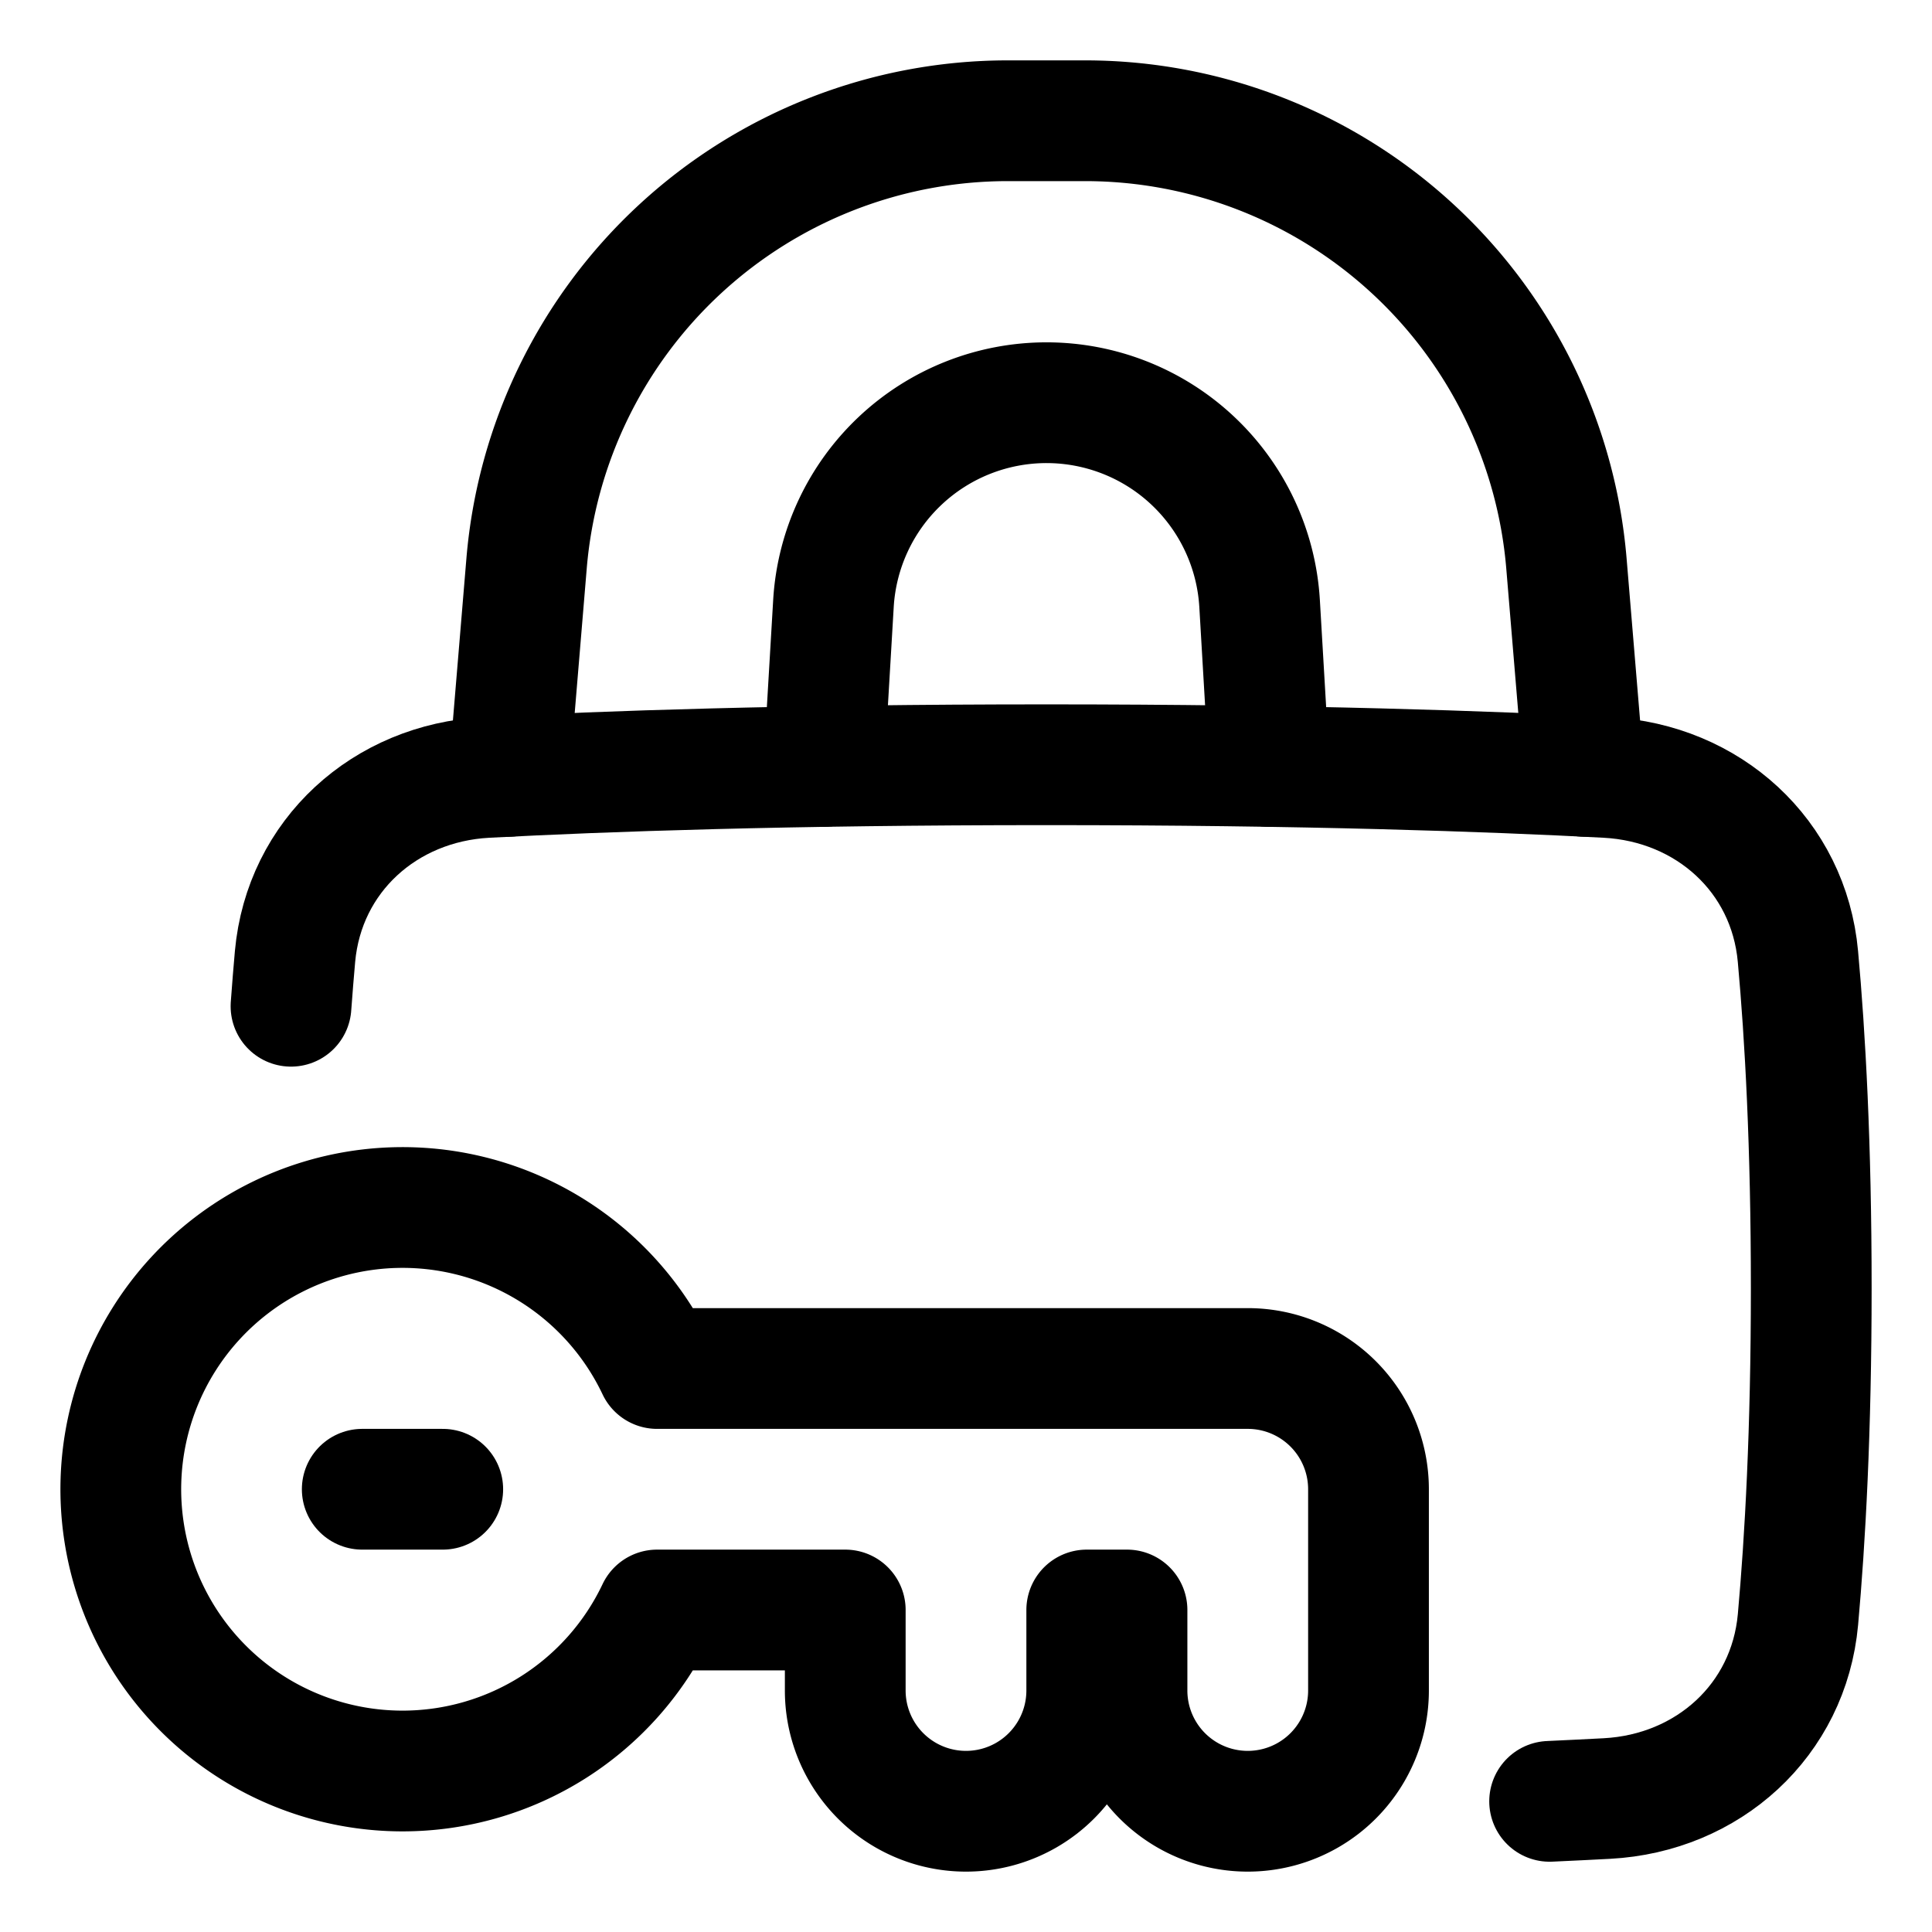 <svg xmlns="http://www.w3.org/2000/svg" fill="none" viewBox="0 0 48 48" id="Padlock-Key--Streamline-Plump">
  <desc>
    Padlock Key Streamline Icon: https://streamlinehq.com
  </desc>
  <g id="padlock-key--combination-combo-key-keyhole-lock-secure-security-square-unlock-unlocked">
    <path id="Rectangle 1096" stroke="#000000" stroke-linecap="round" stroke-linejoin="round" d="M7.23 25c0.032 -0.441 0.066 -0.854 0.1 -1.238 0.228 -2.505 2.235 -4.311 4.746 -4.446C15.013 19.16 19.576 19 26 19c6.425 0 10.987 0.16 13.924 0.316 2.511 0.135 4.518 1.941 4.745 4.446 0.18 1.973 0.331 4.69 0.331 8.238 0 3.547 -0.152 6.265 -0.33 8.238 -0.228 2.505 -2.235 4.312 -4.746 4.446 -0.438 0.023 -0.913 0.047 -1.424 0.07" stroke-width="3"></path>
    <path id="Subtract" stroke="#000000" stroke-linecap="round" stroke-linejoin="round" d="m31.532 19.043 -0.238 -4.052a5.303 5.303 0 0 0 -10.587 0l-0.239 4.052m18.89 0.244 -0.44 -5.283A12 12 0 0 0 26.957 3h-1.916a12 12 0 0 0 -11.959 11.004l-0.44 5.283" stroke-width="3"></path>
    <path id="Union" stroke="#000000" stroke-linecap="round" stroke-linejoin="round" d="M10 44a7 7 0 1 1 6.326 -10L24 34l7 0a3 3 0 0 1 3 3v5a3 3 0 1 1 -6 0v-2h-1v2a3 3 0 1 1 -6 0v-2h-4.674A7 7 0 0 1 10 44Z" stroke-width="3"></path>
    <path id="Vector 1452" stroke="#000000" stroke-linecap="round" stroke-linejoin="round" d="m9 37 2 0" stroke-width="3"></path>
  </g>
</svg>